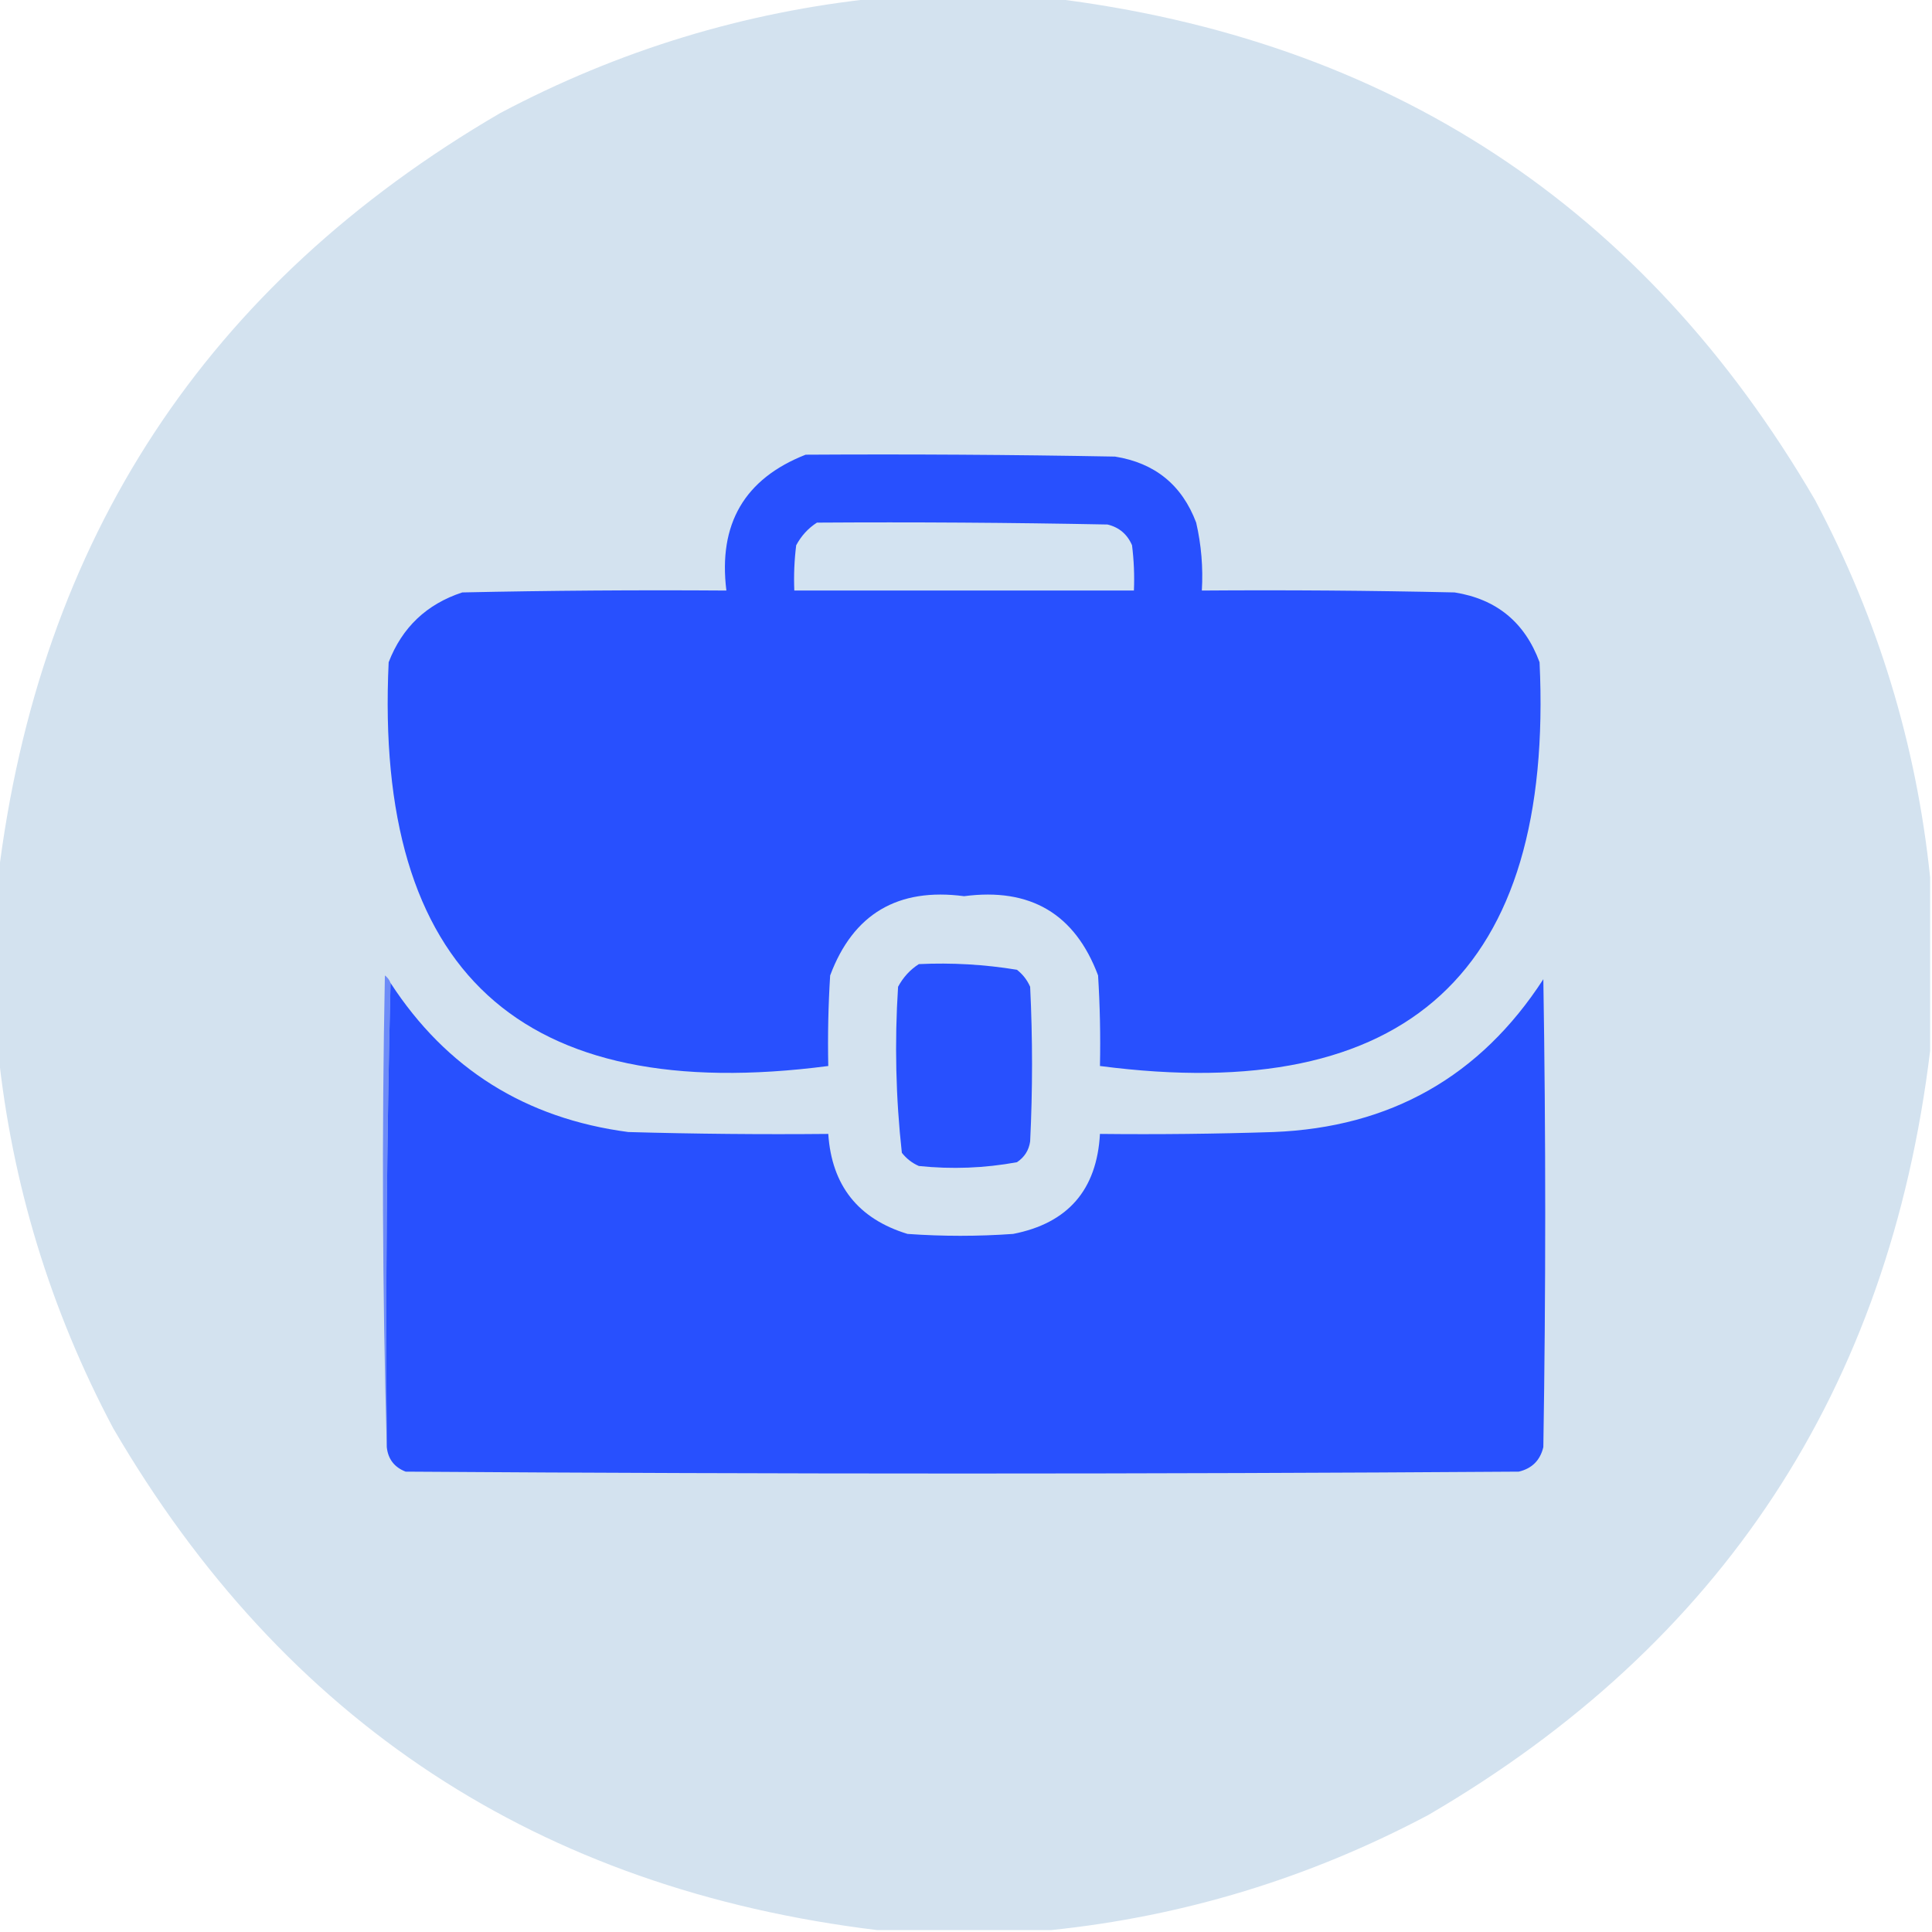 <?xml version="1.0" encoding="UTF-8"?>
<!DOCTYPE svg PUBLIC "-//W3C//DTD SVG 1.1//EN" "http://www.w3.org/Graphics/SVG/1.1/DTD/svg11.dtd">
<svg xmlns="http://www.w3.org/2000/svg" version="1.1" width="512px" height="512px" style="shape-rendering:geometricPrecision; text-rendering:geometricPrecision; image-rendering:optimizeQuality; fill-rule:evenodd; clip-rule:evenodd" xmlns:xlink="http://www.w3.org/1999/xlink">
<g><path style="opacity:1" fill="#d3e2ef" d="M 232.5,-0.5 C 247.833,-0.5 263.167,-0.5 278.5,-0.5C 368.144,10.388 435.644,54.721 481,132.5C 497.695,163.971 507.861,197.304 511.5,232.5C 511.5,247.833 511.5,263.167 511.5,278.5C 500.612,368.144 456.279,435.644 378.5,481C 347.029,497.695 313.696,507.861 278.5,511.5C 263.167,511.5 247.833,511.5 232.5,511.5C 142.856,500.612 75.356,456.279 30,378.5C 13.305,347.029 3.139,313.696 -0.5,278.5C -0.5,263.167 -0.5,247.833 -0.5,232.5C 10.387,142.857 54.721,75.357 132.5,30C 163.971,13.305 197.304,3.139 232.5,-0.5 Z"/></g>
<g><path style="opacity:1" fill="#2850fe" d="M 213.5,120.5 C 240.835,120.333 268.169,120.5 295.5,121C 306.075,122.698 313.242,128.531 317,138.5C 318.361,144.407 318.861,150.407 318.5,156.5C 340.836,156.333 363.169,156.5 385.5,157C 396.603,158.769 404.103,164.935 408,175.5C 411.851,257.478 373.018,293.145 291.5,282.5C 291.666,274.493 291.5,266.493 291,258.5C 284.892,242.184 273.058,235.184 255.5,237.5C 237.942,235.184 226.108,242.184 220,258.5C 219.5,266.493 219.334,274.493 219.5,282.5C 137.971,293.134 99.138,257.467 103,175.5C 106.566,166.268 113.066,160.101 122.5,157C 145.831,156.5 169.164,156.333 192.5,156.5C 190.308,138.856 197.308,126.856 213.5,120.5 Z"/></g>
<g><path style="opacity:1" fill="#d3e3f1" d="M 216.5,138.5 C 242.169,138.333 267.835,138.5 293.5,139C 296.573,139.739 298.74,141.572 300,144.5C 300.499,148.486 300.666,152.486 300.5,156.5C 270.5,156.5 240.5,156.5 210.5,156.5C 210.334,152.486 210.501,148.486 211,144.5C 212.36,141.977 214.193,139.977 216.5,138.5 Z"/></g>
<g><path style="opacity:1" fill="#2850fe" d="M 243.5,255.5 C 252.25,255.09 260.916,255.59 269.5,257C 271.049,258.214 272.215,259.714 273,261.5C 273.667,275.167 273.667,288.833 273,302.5C 272.654,304.848 271.487,306.681 269.5,308C 260.911,309.576 252.244,309.91 243.5,309C 241.714,308.215 240.214,307.049 239,305.5C 237.384,290.902 237.051,276.235 238,261.5C 239.36,258.977 241.193,256.977 243.5,255.5 Z"/></g>
<g><path style="opacity:1" fill="#6d8bf8" d="M 103.5,260.5 C 102.501,301.33 102.168,342.33 102.5,383.5C 101.335,342.002 101.169,300.335 102,258.5C 102.717,259.044 103.217,259.711 103.5,260.5 Z"/></g>
<g><path style="opacity:1" fill="#2850fe" d="M 102.5,383.5 C 102.168,342.33 102.501,301.33 103.5,260.5C 118.286,283.244 139.286,296.41 166.5,300C 184.164,300.5 201.83,300.667 219.5,300.5C 220.415,314.167 227.415,323 240.5,327C 249.833,327.667 259.167,327.667 268.5,327C 283.011,324.162 290.678,315.329 291.5,300.5C 306.837,300.667 322.17,300.5 337.5,300C 368.451,298.782 392.284,285.282 409,259.5C 409.667,300.833 409.667,342.167 409,383.5C 408.167,387 406,389.167 402.5,390C 304.167,390.667 205.833,390.667 107.5,390C 104.507,388.841 102.84,386.675 102.5,383.5 Z"/></g>
</svg>
